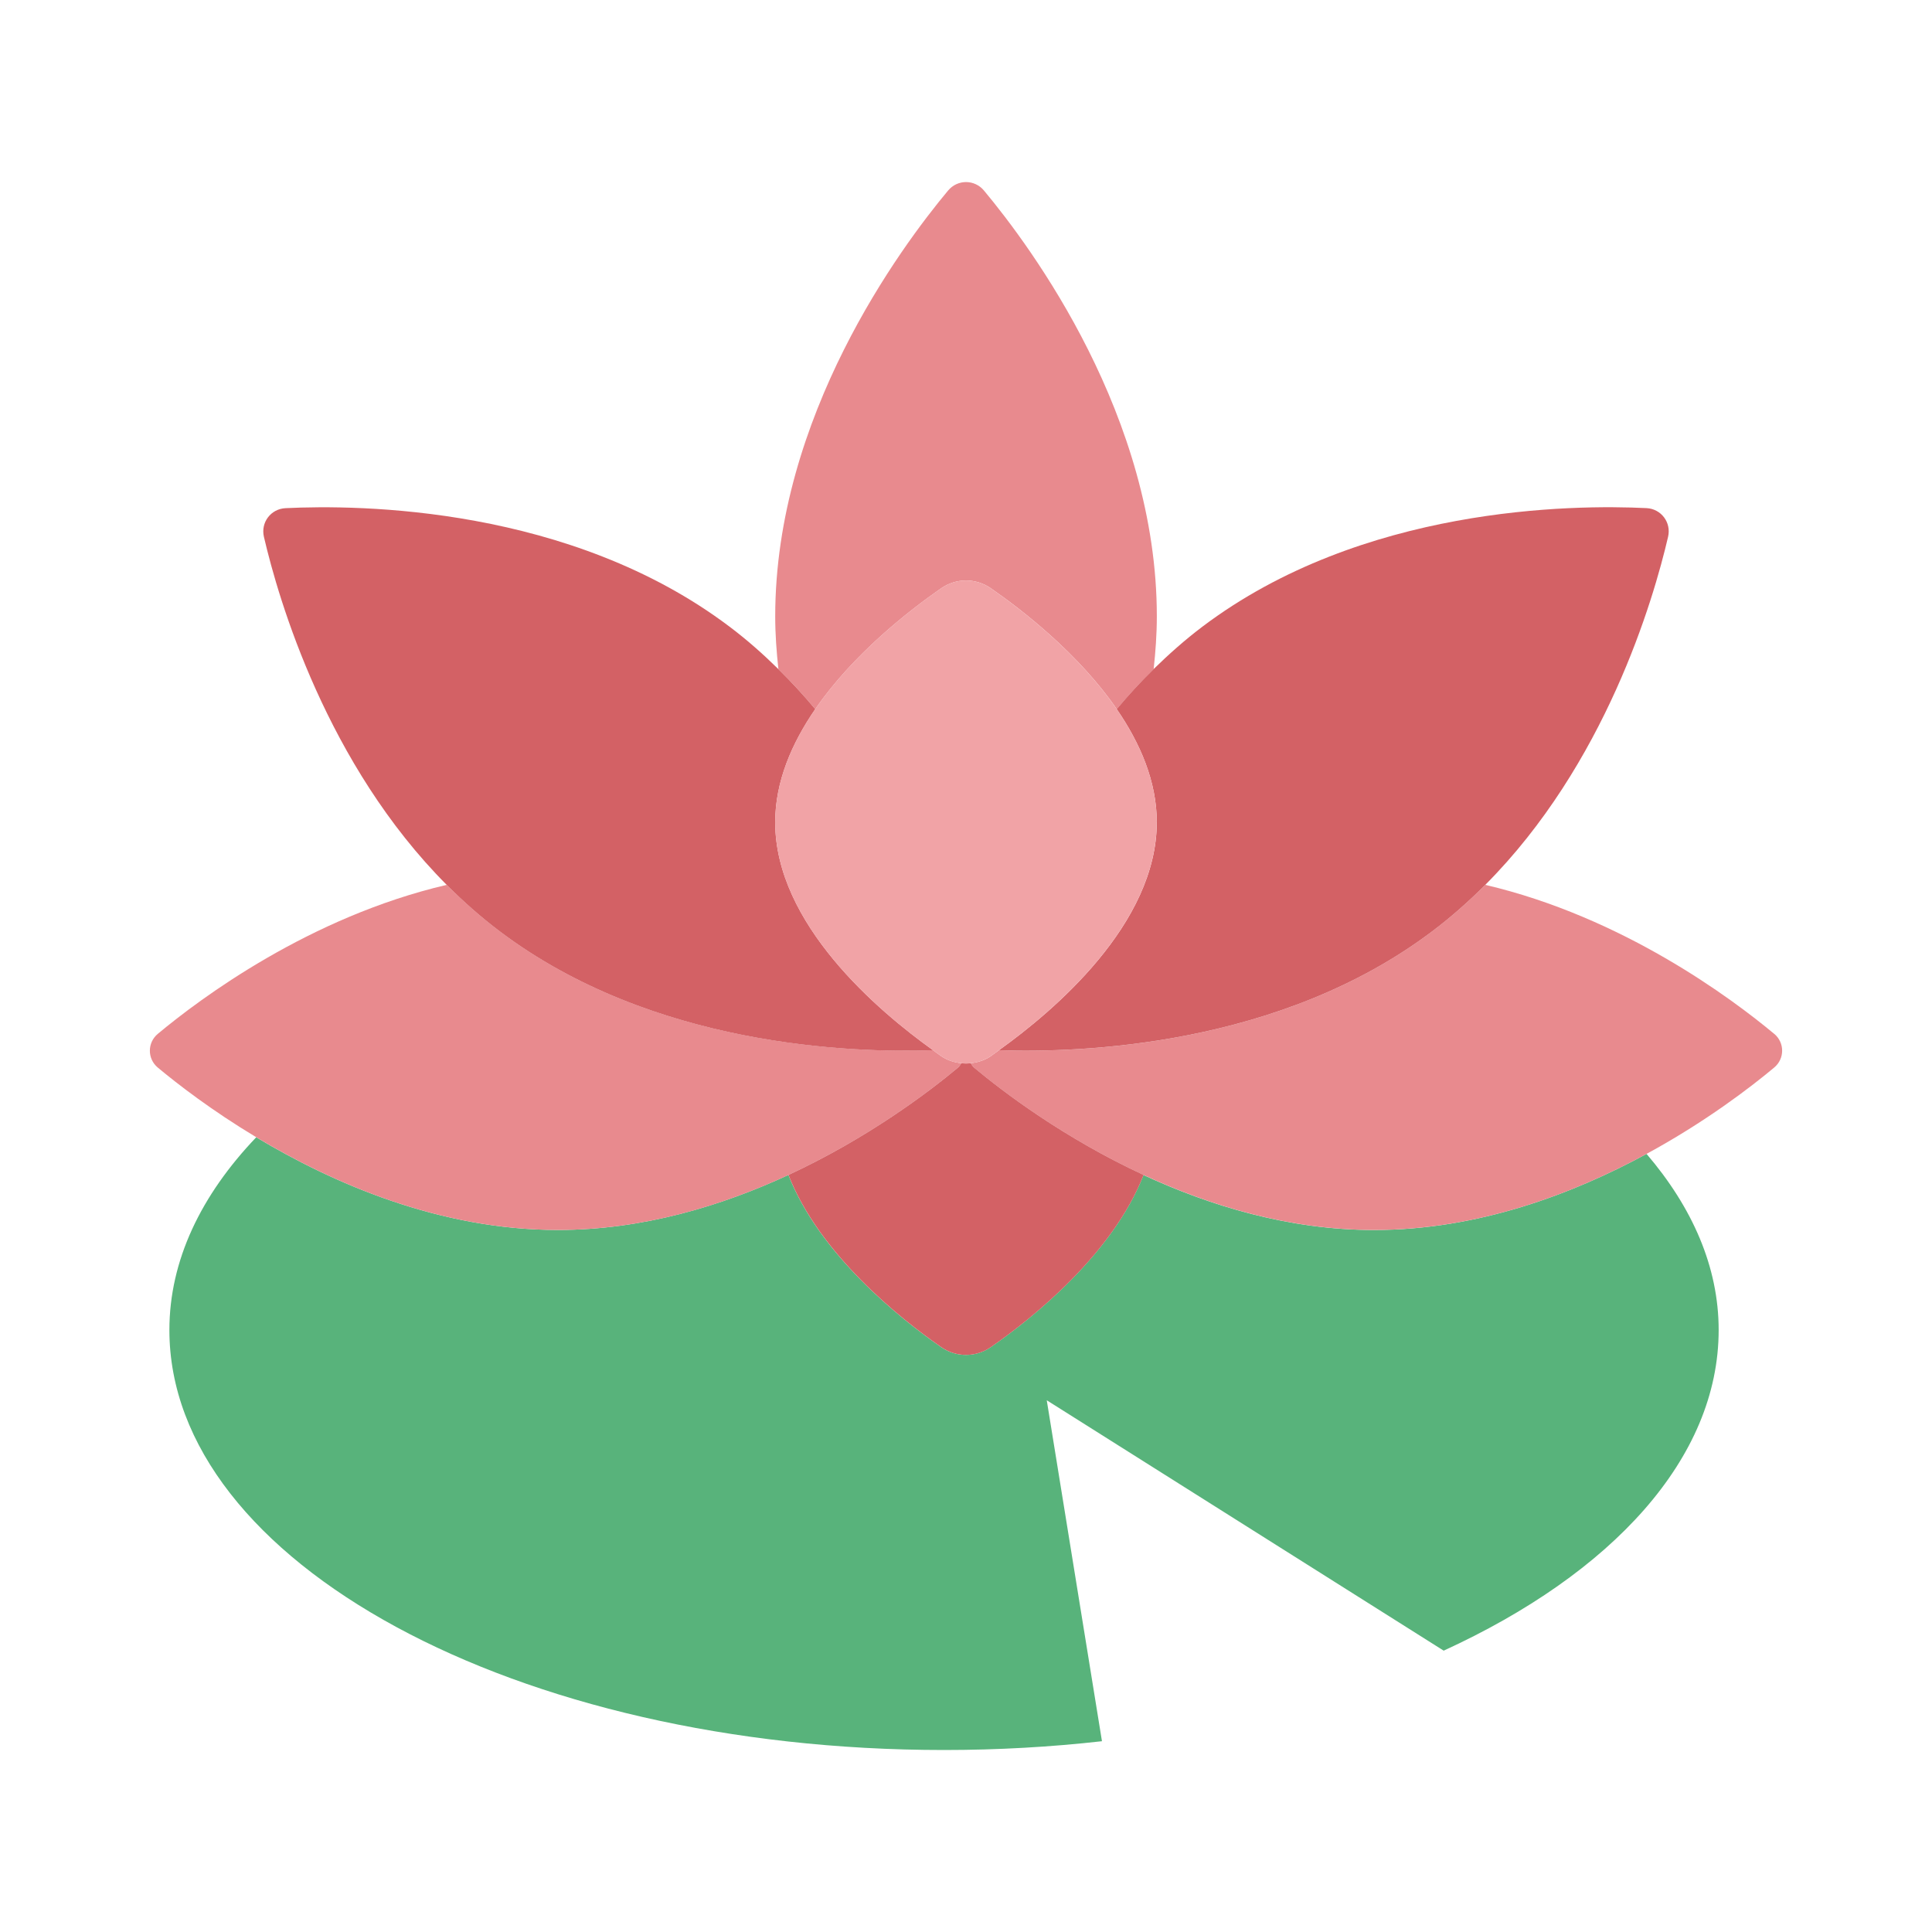 <?xml version="1.0" encoding="UTF-8"?><svg id="Layer_1" xmlns="http://www.w3.org/2000/svg" viewBox="0 0 40 40"><path d="m23.676,24.326c-.641,1.639-2.306,2.971-3.162,3.564-.312.216-.717.216-1.029,0-.855-.592-2.521-1.924-3.162-3.564-1.37.635-3.009,1.139-4.773,1.139-2.452,0-4.666-.971-6.245-1.919-1.142,1.196-1.798,2.55-1.798,3.99,0,4.803,7.181,8.696,16.038,8.696,1.121,0,2.214-.063,3.27-.182l-1.143-7.059,8.218,5.184c3.479-1.595,5.693-3.976,5.693-6.639,0-1.304-.544-2.536-1.493-3.646-1.518.826-3.488,1.576-5.643,1.576-1.764,0-3.403-.504-4.773-1.139Z" fill="#58b37b"/><g><path d="m16.879,14.682c.787-1.143,1.945-2.043,2.607-2.502.312-.216.717-.216,1.029,0,.662.459,1.82,1.359,2.607,2.502.238-.285.492-.562.763-.828.039-.359.066-.722.066-1.092,0-4.137-2.596-7.639-3.579-8.817-.195-.234-.548-.234-.743,0-.983,1.178-3.579,4.68-3.579,8.817,0,.37.027.733.066,1.092.272.267.526.544.763.828Z" fill="#e88a8e"/><path d="m36.733,21.405c-.88-.734-3.141-2.421-5.982-3.085-.338.339-.702.663-1.097.961-3.158,2.383-7.277,2.521-8.971,2.462-.055.039-.119.088-.169.123-.128.088-.272.131-.418.147.022.03.038.064.068.089.604.504,1.863,1.459,3.512,2.224,1.37.635,3.009,1.139,4.773,1.139,2.155,0,4.125-.75,5.643-1.576,1.22-.663,2.148-1.375,2.641-1.787.219-.183.219-.515,0-.698Z" fill="#e88a8e"/><path d="m16.324,24.326c1.648-.764,2.907-1.719,3.512-2.224.03-.025.047-.059.068-.089-.146-.016-.29-.059-.418-.147-.05-.034-.114-.083-.169-.123-1.694.058-5.813-.079-8.971-2.462-.395-.298-.759-.622-1.097-.961-2.841.663-5.102,2.351-5.982,3.085-.219.183-.219.515,0,.698.409.341,1.116.888,2.04,1.443,1.579.949,3.792,1.919,6.245,1.919,1.764,0,3.403-.504,4.773-1.139Z" fill="#e88a8e"/></g><g><path d="m19.904,22.013c-.022.03-.038.064-.068.089-.604.504-1.863,1.459-3.512,2.224.641,1.639,2.306,2.971,3.162,3.564.312.216.717.216,1.029,0,.855-.592,2.521-1.924,3.162-3.564-1.648-.764-2.907-1.719-3.512-2.224-.03-.025-.047-.059-.068-.089-.065.007-.128.007-.192,0Z" fill="#d36165"/><path d="m19.317,21.743c-1.127-.806-3.267-2.61-3.267-4.72,0-.843.345-1.638.829-2.341-.238-.285-.492-.562-.763-.828-.314-.309-.648-.606-1.011-.879-3.302-2.492-7.661-2.529-9.194-2.454-.304.015-.516.296-.447.593.306,1.315,1.299,4.712,3.785,7.207.338.339.702.663,1.097.961,3.158,2.383,7.277,2.521,8.971,2.462Z" fill="#d36165"/><path d="m23.121,14.682c.484.703.829,1.498.829,2.341,0,2.11-2.14,3.914-3.267,4.72,1.694.058,5.813-.079,8.971-2.462.395-.298.759-.622,1.097-.961,2.486-2.495,3.479-5.891,3.785-7.207.069-.296-.143-.578-.447-.593-1.533-.075-5.892-.038-9.194,2.454-.363.274-.696.571-1.011.879-.272.267-.526.544-.763.828Z" fill="#d36165"/></g><path d="m23.95,17.023c0-.843-.345-1.638-.829-2.341-.787-1.143-1.945-2.043-2.607-2.502-.312-.216-.717-.216-1.029,0-.662.459-1.82,1.359-2.607,2.502-.484.703-.829,1.498-.829,2.341,0,2.11,2.14,3.914,3.267,4.72.055.039.119.088.169.123.128.088.272.131.418.147.065.007.128.007.192,0,.146-.016.29-.059.418-.147.05-.034.114-.083.169-.123,1.127-.806,3.267-2.61,3.267-4.72Z" fill="#f1a3a6"/></svg>